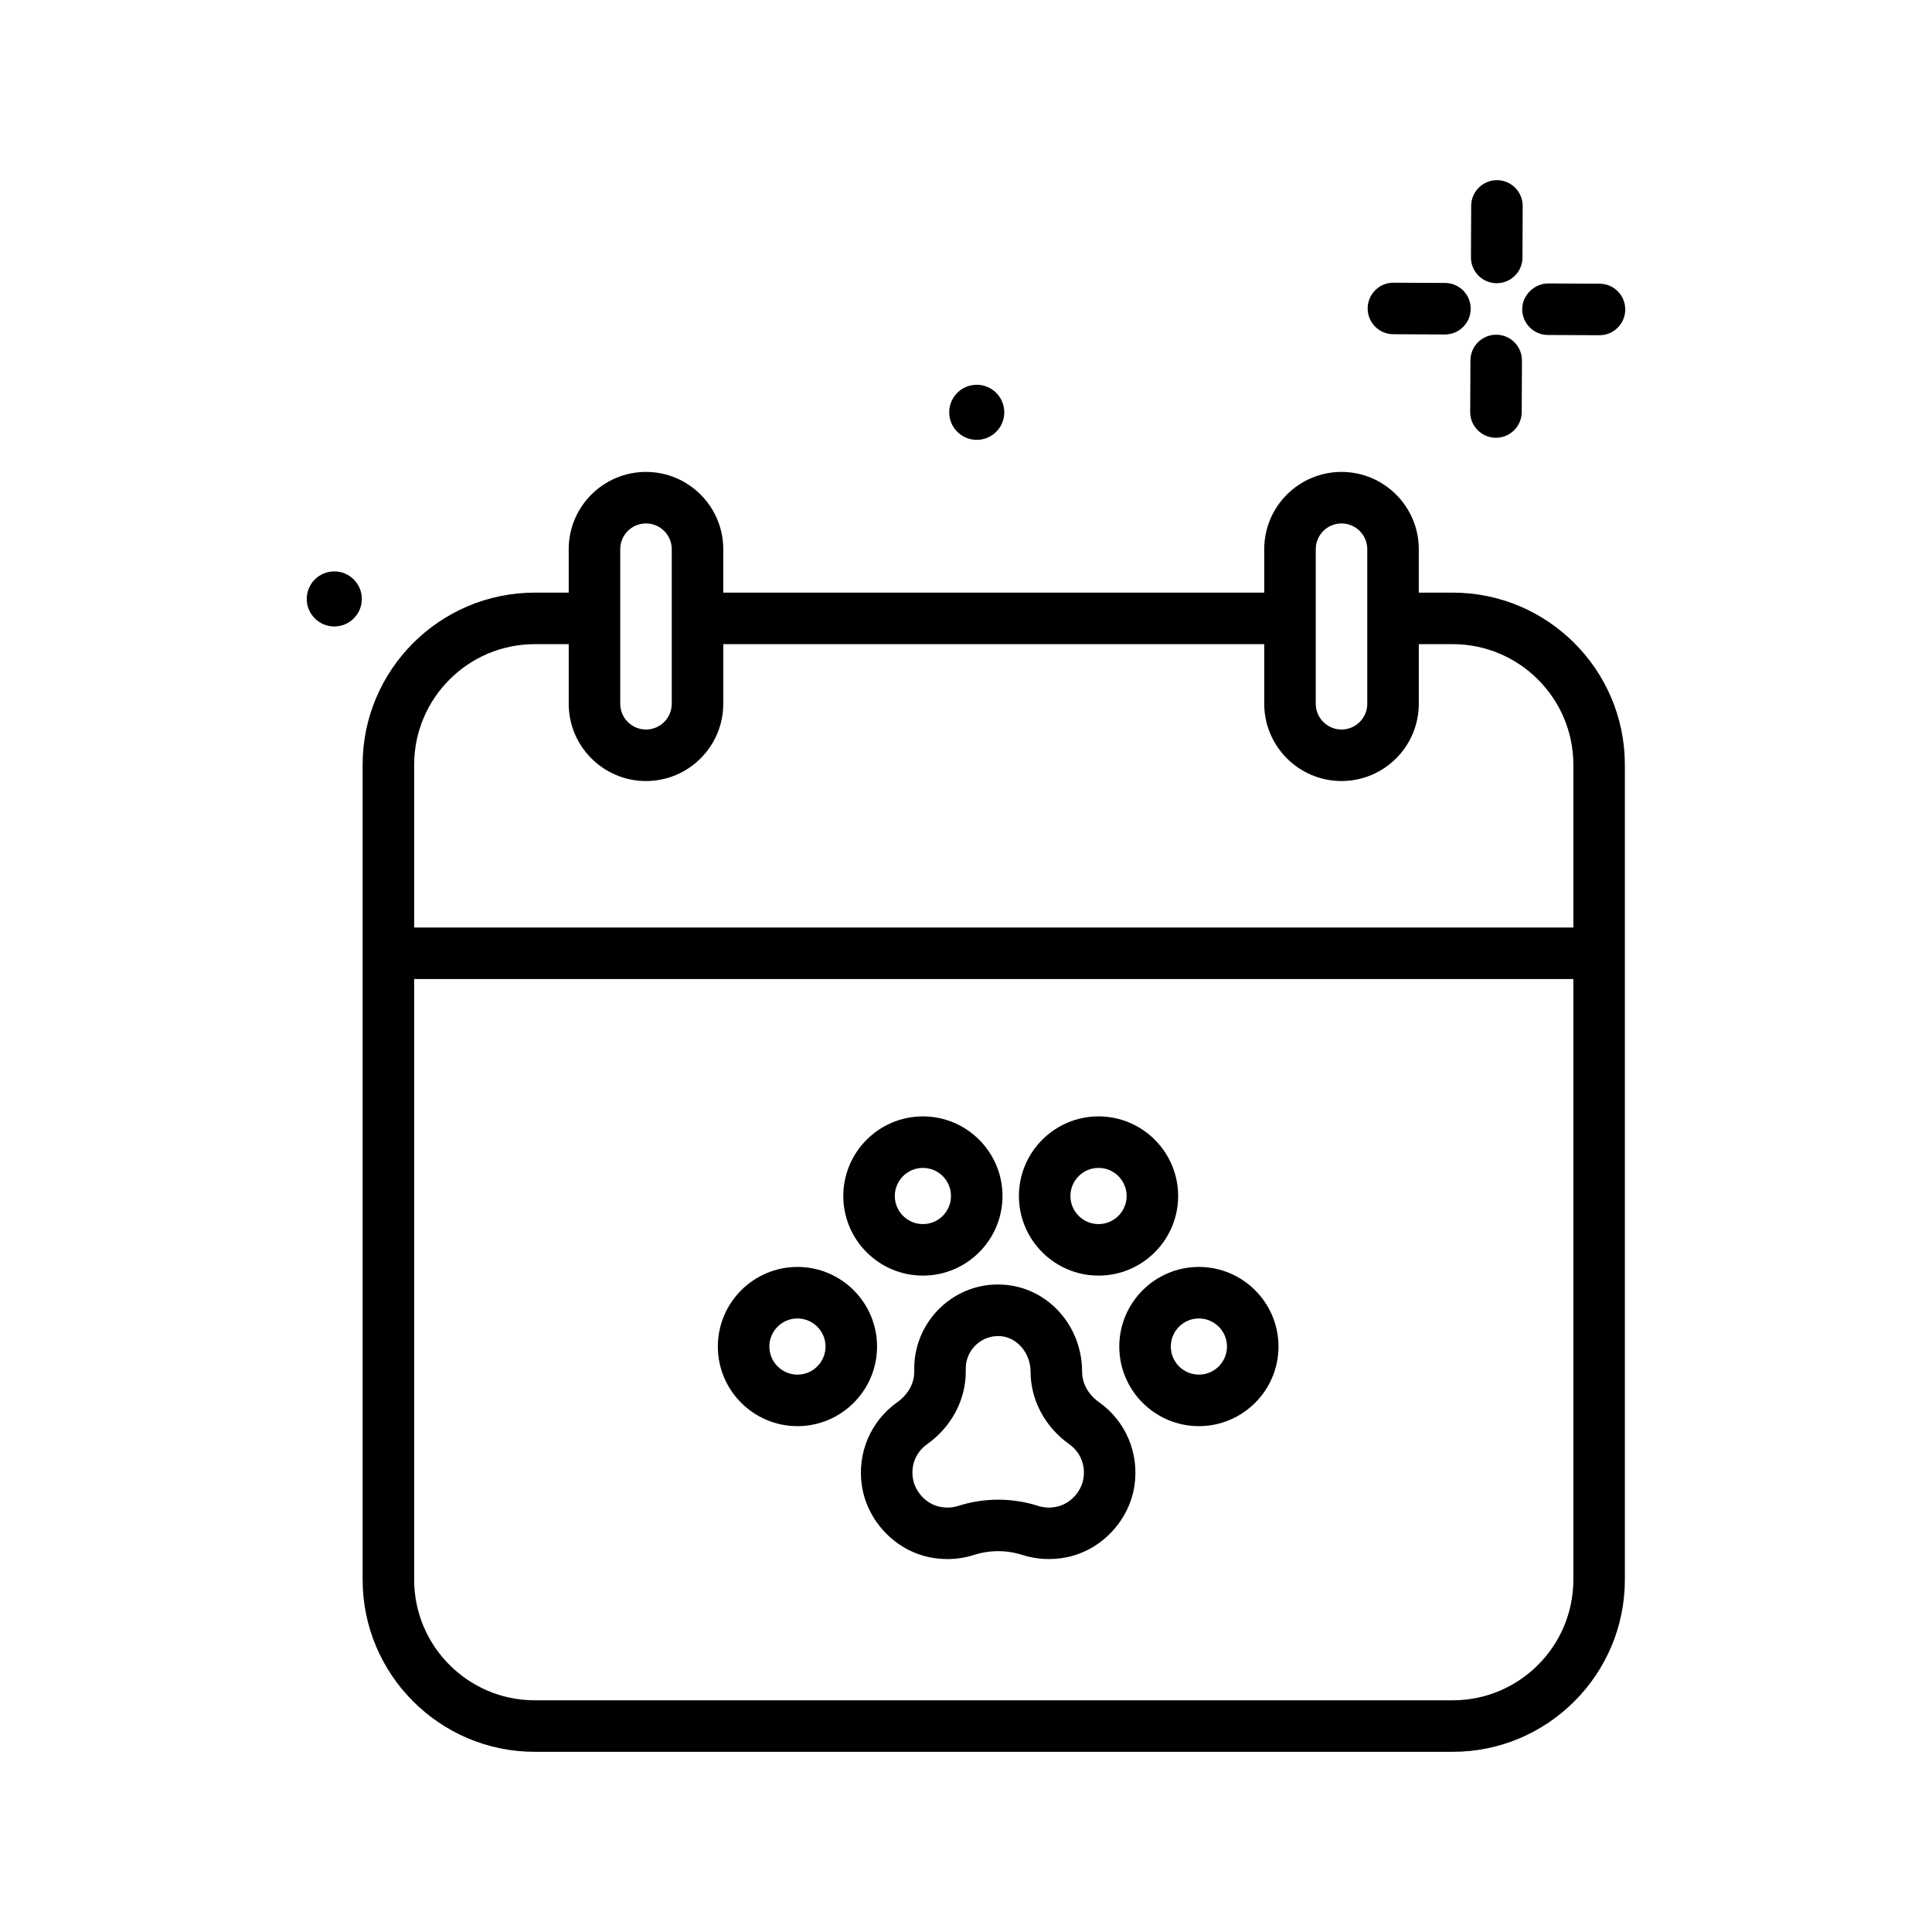<svg id="appointment" enable-background="new 0 0 300 300" height="512" viewBox="0 0 300 300" width="512" xmlns="http://www.w3.org/2000/svg"><g><path d="m232.388 43.977h.02c2.203 0 3.992-1.779 4-3.982l.035-8c.008-2.209-1.773-4.008-3.984-4.018-.004 0-.012 0-.016 0-2.203 0-3.992 1.779-4 3.982l-.035 8c-.009 2.209 1.773 4.008 3.98 4.018z"/><path d="m232.349 51.975c-.008 0-.012 0-.02 0-2.199 0-3.988 1.777-4 3.98l-.039 8c-.012 2.209 1.77 4.008 3.98 4.02h.02c2.199 0 3.988-1.777 4-3.98l.039-8c.012-2.21-1.769-4.009-3.98-4.02z"/><path d="m216.349 51.898 8 .039h.02c2.199 0 3.988-1.777 4-3.98.012-2.209-1.77-4.008-3.98-4.02l-8-.039c-.008 0-.012 0-.02 0-2.199 0-3.988 1.777-4 3.98-.013 2.21 1.769 4.009 3.98 4.02z"/><path d="m240.349 52.014 8 .039h.02c2.199 0 3.988-1.777 4-3.98.012-2.209-1.77-4.008-3.98-4.02l-8-.039c-2.086-.002-4.008 1.771-4.02 3.98s1.769 4.008 3.98 4.02z"/><path d="m151.648 68.3c2.362.011 4.286-1.894 4.297-4.256s-1.894-4.286-4.256-4.297-4.286 1.894-4.297 4.256 1.895 4.286 4.256 4.297z"/><path d="m51.929 88.726c-2.361-.011-4.285 1.894-4.297 4.256-.011 2.362 1.895 4.285 4.256 4.297 2.362.011 4.286-1.894 4.297-4.256s-1.894-4.285-4.256-4.297z"/><path d="m225.579 92.023h-5.27v-6.744c0-6.617-5.383-12-12-12s-12 5.383-12 12v6.744h-84v-6.744c0-6.617-5.383-12-12-12s-12 5.383-12 12v6.744h-5.27c-14.738 0-26.73 11.992-26.73 26.73v126.539c0 14.738 11.992 26.73 26.73 26.73h142.539c14.738 0 26.73-11.992 26.73-26.73v-126.538c.002-14.738-11.991-26.731-26.729-26.731zm-21.269-6.744c0-2.205 1.793-4 4-4s4 1.795 4 4v24c0 2.205-1.793 4-4 4s-4-1.795-4-4zm-108 0c0-2.205 1.793-4 4-4s4 1.795 4 4v24c0 2.205-1.793 4-4 4s-4-1.795-4-4zm-13.27 14.744h5.27v9.256c0 6.617 5.383 12 12 12s12-5.383 12-12v-9.256h84v9.256c0 6.617 5.383 12 12 12s12-5.383 12-12v-9.256h5.27c10.328 0 18.73 8.402 18.73 18.73v25.27h-180v-25.27c0-10.327 8.402-18.73 18.73-18.73zm142.539 164h-142.539c-10.328 0-18.73-8.402-18.73-18.73v-93.27h180v93.27c0 10.328-8.403 18.73-18.731 18.73z"/><path d="m170.657 217.73c-1.672-1.184-2.629-2.906-2.629-4.725 0-7.223-5.418-13.164-12.34-13.525-3.586-.217-7.047 1.076-9.664 3.562-2.582 2.449-4.062 5.895-4.062 9.451v.512c0 1.818-.957 3.541-2.629 4.727-4.152 2.943-6.258 7.918-5.5 12.979.824 5.447 5.148 10.014 10.523 11.104.914.184 1.84.275 2.758.275 1.387 0 2.762-.209 4.074-.625 2.523-.805 5.09-.801 7.613 0 2.18.689 4.535.809 6.832.348 5.375-1.088 9.699-5.654 10.523-11.102.759-5.061-1.346-10.035-5.499-12.981zm-2.414 11.79c-.324 2.152-2.09 4.025-4.195 4.451-.984.203-1.93.154-2.824-.131-4.074-1.293-8.375-1.293-12.457 0-.898.283-1.844.332-2.824.133-2.105-.428-3.871-2.301-4.195-4.453-.316-2.088.512-4.057 2.211-5.262 3.758-2.664 6.004-6.871 6.004-11.252v-.512c0-1.393.559-2.689 1.57-3.65.945-.896 2.168-1.381 3.465-1.381.094 0 .184.002.273.006 2.625.139 4.758 2.621 4.758 5.537 0 4.381 2.246 8.588 6.004 11.25 1.698 1.207 2.527 3.176 2.21 5.264z"/><path d="m186.161 196.729c-6.816 0-12.359 5.545-12.359 12.361s5.543 12.361 12.359 12.361 12.363-5.545 12.363-12.361-5.546-12.361-12.363-12.361zm0 16.722c-2.402 0-4.359-1.957-4.359-4.361s1.957-4.361 4.359-4.361c2.406 0 4.363 1.957 4.363 4.361s-1.957 4.361-4.363 4.361z"/><path d="m170.579 198.076c6.816 0 12.363-5.545 12.363-12.361s-5.547-12.363-12.363-12.363-12.363 5.547-12.363 12.363 5.547 12.361 12.363 12.361zm0-16.724c2.406 0 4.363 1.957 4.363 4.363 0 2.404-1.957 4.361-4.363 4.361s-4.363-1.957-4.363-4.361c0-2.406 1.957-4.363 4.363-4.363z"/><path d="m143.306 198.076c6.816 0 12.363-5.545 12.363-12.361s-5.547-12.363-12.363-12.363-12.359 5.547-12.359 12.363 5.542 12.361 12.359 12.361zm0-16.724c2.406 0 4.363 1.957 4.363 4.363 0 2.404-1.957 4.361-4.363 4.361-2.402 0-4.359-1.957-4.359-4.361-.001-2.406 1.956-4.363 4.359-4.363z"/><path d="m123.829 196.729c-6.816 0-12.363 5.545-12.363 12.361s5.547 12.361 12.363 12.361 12.359-5.545 12.359-12.361-5.542-12.361-12.359-12.361zm0 16.722c-2.406 0-4.363-1.957-4.363-4.361s1.957-4.361 4.363-4.361c2.402 0 4.359 1.957 4.359 4.361s-1.957 4.361-4.359 4.361z"/></g></svg>